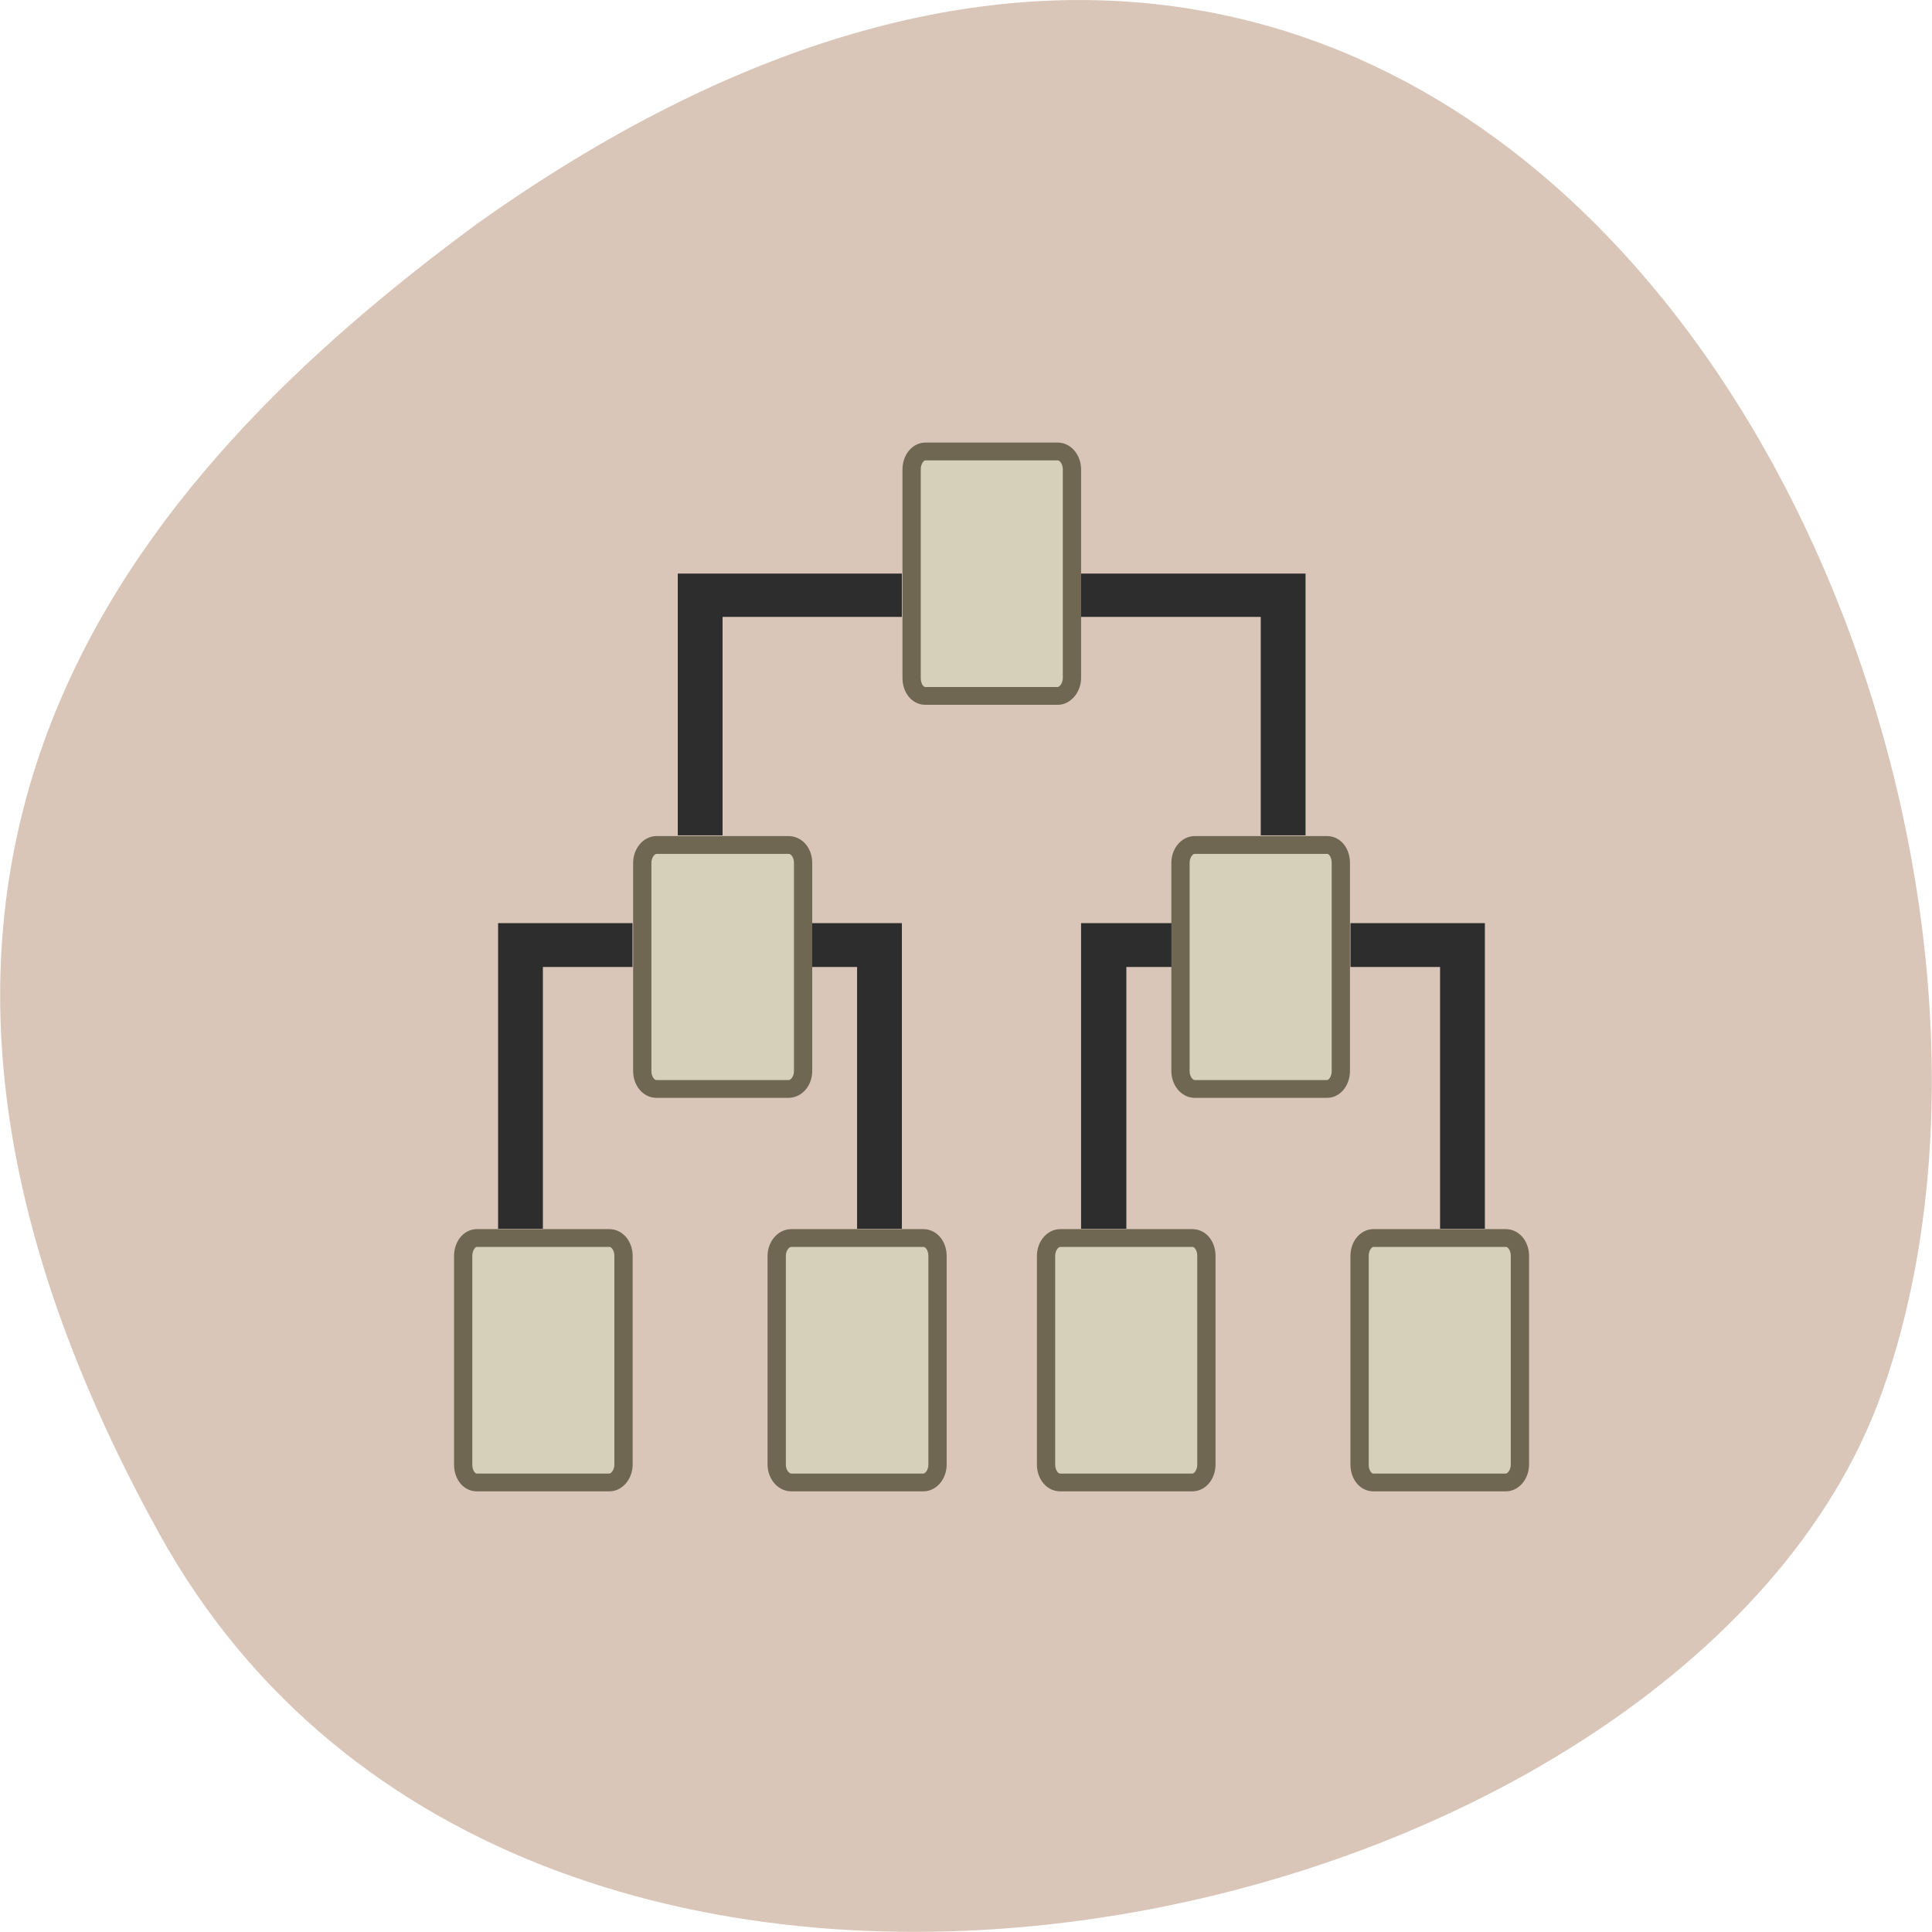 
<svg xmlns="http://www.w3.org/2000/svg" xmlns:xlink="http://www.w3.org/1999/xlink" width="16px" height="16px" viewBox="0 0 16 16" version="1.1">
<defs>
<clipPath id="clip1">
  <path d="M 8.668 7.332 L 10.332 7.332 L 10.332 10.332 L 8.668 10.332 Z M 8.668 7.332 "/>
</clipPath>
<clipPath id="clip2">
  <path d="M 16.754 8.008 C 16.754 12.602 12.93 16.324 8.211 16.324 C 3.496 16.324 -0.332 12.602 -0.332 8.008 C -0.332 3.41 3.496 -0.312 8.211 -0.312 C 12.93 -0.312 16.754 3.41 16.754 8.008 Z M 16.754 8.008 "/>
</clipPath>
<clipPath id="clip3">
  <path d="M 5.332 4.668 L 7.668 4.668 L 7.668 7 L 5.332 7 Z M 5.332 4.668 "/>
</clipPath>
<clipPath id="clip4">
  <path d="M 16.754 8.008 C 16.754 12.602 12.93 16.324 8.211 16.324 C 3.496 16.324 -0.332 12.602 -0.332 8.008 C -0.332 3.41 3.496 -0.312 8.211 -0.312 C 12.93 -0.312 16.754 3.41 16.754 8.008 Z M 16.754 8.008 "/>
</clipPath>
<clipPath id="clip5">
  <path d="M 7.332 3.668 L 9 3.668 L 9 6 L 7.332 6 Z M 7.332 3.668 "/>
</clipPath>
<clipPath id="clip6">
  <path d="M 16.754 8.008 C 16.754 12.602 12.93 16.324 8.211 16.324 C 3.496 16.324 -0.332 12.602 -0.332 8.008 C -0.332 3.41 3.496 -0.312 8.211 -0.312 C 12.93 -0.312 16.754 3.41 16.754 8.008 Z M 16.754 8.008 "/>
</clipPath>
<clipPath id="clip7">
  <path d="M 6.668 2.668 L 10 2.668 L 10 6.668 L 6.668 6.668 Z M 6.668 2.668 "/>
</clipPath>
<clipPath id="clip8">
  <path d="M 16.754 8.008 C 16.754 12.602 12.93 16.324 8.211 16.324 C 3.496 16.324 -0.332 12.602 -0.332 8.008 C -0.332 3.41 3.496 -0.312 8.211 -0.312 C 12.93 -0.312 16.754 3.41 16.754 8.008 Z M 16.754 8.008 "/>
</clipPath>
<clipPath id="clip9">
  <path d="M 6.332 7.332 L 7.668 7.332 L 7.668 10.332 L 6.332 10.332 Z M 6.332 7.332 "/>
</clipPath>
<clipPath id="clip10">
  <path d="M 16.754 8.008 C 16.754 12.602 12.93 16.324 8.211 16.324 C 3.496 16.324 -0.332 12.602 -0.332 8.008 C -0.332 3.41 3.496 -0.312 8.211 -0.312 C 12.93 -0.312 16.754 3.41 16.754 8.008 Z M 16.754 8.008 "/>
</clipPath>
<clipPath id="clip11">
  <path d="M 5 6.668 L 6.668 6.668 L 6.668 9.332 L 5 9.332 Z M 5 6.668 "/>
</clipPath>
<clipPath id="clip12">
  <path d="M 16.754 8.008 C 16.754 12.602 12.93 16.324 8.211 16.324 C 3.496 16.324 -0.332 12.602 -0.332 8.008 C -0.332 3.41 3.496 -0.312 8.211 -0.312 C 12.93 -0.312 16.754 3.41 16.754 8.008 Z M 16.754 8.008 "/>
</clipPath>
<clipPath id="clip13">
  <path d="M 4.332 6 L 7.668 6 L 7.668 10 L 4.332 10 Z M 4.332 6 "/>
</clipPath>
<clipPath id="clip14">
  <path d="M 16.754 8.008 C 16.754 12.602 12.93 16.324 8.211 16.324 C 3.496 16.324 -0.332 12.602 -0.332 8.008 C -0.332 3.41 3.496 -0.312 8.211 -0.312 C 12.93 -0.312 16.754 3.41 16.754 8.008 Z M 16.754 8.008 "/>
</clipPath>
<clipPath id="clip15">
  <path d="M 9.668 6.668 L 11.332 6.668 L 11.332 9.332 L 9.668 9.332 Z M 9.668 6.668 "/>
</clipPath>
<clipPath id="clip16">
  <path d="M 16.754 8.008 C 16.754 12.602 12.93 16.324 8.211 16.324 C 3.496 16.324 -0.332 12.602 -0.332 8.008 C -0.332 3.41 3.496 -0.312 8.211 -0.312 C 12.93 -0.312 16.754 3.41 16.754 8.008 Z M 16.754 8.008 "/>
</clipPath>
<clipPath id="clip17">
  <path d="M 8.668 6 L 12 6 L 12 10 L 8.668 10 Z M 8.668 6 "/>
</clipPath>
<clipPath id="clip18">
  <path d="M 16.754 8.008 C 16.754 12.602 12.93 16.324 8.211 16.324 C 3.496 16.324 -0.332 12.602 -0.332 8.008 C -0.332 3.41 3.496 -0.312 8.211 -0.312 C 12.93 -0.312 16.754 3.41 16.754 8.008 Z M 16.754 8.008 "/>
</clipPath>
<clipPath id="clip19">
  <path d="M 6.332 10 L 8 10 L 8 12.332 L 6.332 12.332 Z M 6.332 10 "/>
</clipPath>
<clipPath id="clip20">
  <path d="M 16.754 8.008 C 16.754 12.602 12.93 16.324 8.211 16.324 C 3.496 16.324 -0.332 12.602 -0.332 8.008 C -0.332 3.41 3.496 -0.312 8.211 -0.312 C 12.93 -0.312 16.754 3.41 16.754 8.008 Z M 16.754 8.008 "/>
</clipPath>
<clipPath id="clip21">
  <path d="M 5.332 9.332 L 8.668 9.332 L 8.668 13.332 L 5.332 13.332 Z M 5.332 9.332 "/>
</clipPath>
<clipPath id="clip22">
  <path d="M 16.754 8.008 C 16.754 12.602 12.93 16.324 8.211 16.324 C 3.496 16.324 -0.332 12.602 -0.332 8.008 C -0.332 3.41 3.496 -0.312 8.211 -0.312 C 12.93 -0.312 16.754 3.41 16.754 8.008 Z M 16.754 8.008 "/>
</clipPath>
<clipPath id="clip23">
  <path d="M 8.332 10 L 10 10 L 10 12.332 L 8.332 12.332 Z M 8.332 10 "/>
</clipPath>
<clipPath id="clip24">
  <path d="M 16.754 8.008 C 16.754 12.602 12.93 16.324 8.211 16.324 C 3.496 16.324 -0.332 12.602 -0.332 8.008 C -0.332 3.41 3.496 -0.312 8.211 -0.312 C 12.93 -0.312 16.754 3.41 16.754 8.008 Z M 16.754 8.008 "/>
</clipPath>
<clipPath id="clip25">
  <path d="M 7.668 9.332 L 11 9.332 L 11 13.332 L 7.668 13.332 Z M 7.668 9.332 "/>
</clipPath>
<clipPath id="clip26">
  <path d="M 16.754 8.008 C 16.754 12.602 12.93 16.324 8.211 16.324 C 3.496 16.324 -0.332 12.602 -0.332 8.008 C -0.332 3.41 3.496 -0.312 8.211 -0.312 C 12.93 -0.312 16.754 3.41 16.754 8.008 Z M 16.754 8.008 "/>
</clipPath>
<clipPath id="clip27">
  <path d="M 11 10 L 12.668 10 L 12.668 12.332 L 11 12.332 Z M 11 10 "/>
</clipPath>
<clipPath id="clip28">
  <path d="M 16.754 8.008 C 16.754 12.602 12.93 16.324 8.211 16.324 C 3.496 16.324 -0.332 12.602 -0.332 8.008 C -0.332 3.41 3.496 -0.312 8.211 -0.312 C 12.93 -0.312 16.754 3.41 16.754 8.008 Z M 16.754 8.008 "/>
</clipPath>
<clipPath id="clip29">
  <path d="M 10.332 9.332 L 13.668 9.332 L 13.668 13.332 L 10.332 13.332 Z M 10.332 9.332 "/>
</clipPath>
<clipPath id="clip30">
  <path d="M 16.754 8.008 C 16.754 12.602 12.93 16.324 8.211 16.324 C 3.496 16.324 -0.332 12.602 -0.332 8.008 C -0.332 3.41 3.496 -0.312 8.211 -0.312 C 12.93 -0.312 16.754 3.41 16.754 8.008 Z M 16.754 8.008 "/>
</clipPath>
<clipPath id="clip31">
  <path d="M 3.668 10 L 5.332 10 L 5.332 12.332 L 3.668 12.332 Z M 3.668 10 "/>
</clipPath>
<clipPath id="clip32">
  <path d="M 16.754 8.008 C 16.754 12.602 12.93 16.324 8.211 16.324 C 3.496 16.324 -0.332 12.602 -0.332 8.008 C -0.332 3.41 3.496 -0.312 8.211 -0.312 C 12.93 -0.312 16.754 3.41 16.754 8.008 Z M 16.754 8.008 "/>
</clipPath>
<clipPath id="clip33">
  <path d="M 2.668 9.332 L 6.332 9.332 L 6.332 13.332 L 2.668 13.332 Z M 2.668 9.332 "/>
</clipPath>
<clipPath id="clip34">
  <path d="M 16.754 8.008 C 16.754 12.602 12.93 16.324 8.211 16.324 C 3.496 16.324 -0.332 12.602 -0.332 8.008 C -0.332 3.41 3.496 -0.312 8.211 -0.312 C 12.93 -0.312 16.754 3.41 16.754 8.008 Z M 16.754 8.008 "/>
</clipPath>
<clipPath id="clip35">
  <path d="M 8.668 4.668 L 11 4.668 L 11 7 L 8.668 7 Z M 8.668 4.668 "/>
</clipPath>
<clipPath id="clip36">
  <path d="M 16.754 8.008 C 16.754 12.602 12.93 16.324 8.211 16.324 C 3.496 16.324 -0.332 12.602 -0.332 8.008 C -0.332 3.41 3.496 -0.312 8.211 -0.312 C 12.93 -0.312 16.754 3.41 16.754 8.008 Z M 16.754 8.008 "/>
</clipPath>
<clipPath id="clip37">
  <path d="M 4 7.332 L 5.332 7.332 L 5.332 10.332 L 4 10.332 Z M 4 7.332 "/>
</clipPath>
<clipPath id="clip38">
  <path d="M 16.754 8.008 C 16.754 12.602 12.93 16.324 8.211 16.324 C 3.496 16.324 -0.332 12.602 -0.332 8.008 C -0.332 3.41 3.496 -0.312 8.211 -0.312 C 12.93 -0.312 16.754 3.41 16.754 8.008 Z M 16.754 8.008 "/>
</clipPath>
<clipPath id="clip39">
  <path d="M 11 7.332 L 12.332 7.332 L 12.332 10.332 L 11 10.332 Z M 11 7.332 "/>
</clipPath>
<clipPath id="clip40">
  <path d="M 16.754 8.008 C 16.754 12.602 12.93 16.324 8.211 16.324 C 3.496 16.324 -0.332 12.602 -0.332 8.008 C -0.332 3.41 3.496 -0.312 8.211 -0.312 C 12.93 -0.312 16.754 3.41 16.754 8.008 Z M 16.754 8.008 "/>
</clipPath>
</defs>
<g id="surface1">
<path style=" stroke:none;fill-rule:nonzero;fill:rgb(85.098%,77.647%,72.549%);fill-opacity:1;" d="M 1.32 12.703 C 4.379 18.234 13.965 16.086 15.586 11.531 C 17.52 6.105 12.488 -4.199 3.969 1.84 C 1.102 3.945 -1.738 7.172 1.32 12.703 Z M 1.32 12.703 "/>
<g clip-path="url(#clip1)" clip-rule="nonzero">
<g clip-path="url(#clip2)" clip-rule="nonzero">
<path style=" stroke:none;fill-rule:nonzero;fill:rgb(17.647%,17.647%,17.647%);fill-opacity:1;" d="M 8.953 7.645 C 8.953 8.367 8.953 9.426 8.953 10.176 L 9.328 10.176 L 9.328 8.008 L 10.07 8.008 L 10.07 7.645 M 8.953 7.645 "/>
</g>
</g>
<g clip-path="url(#clip3)" clip-rule="nonzero">
<g clip-path="url(#clip4)" clip-rule="nonzero">
<path style=" stroke:none;fill-rule:nonzero;fill:rgb(17.647%,17.647%,17.647%);fill-opacity:1;" d="M 5.613 4.75 C 5.613 5.473 5.613 6.168 5.613 6.918 L 5.984 6.918 L 5.984 5.109 L 7.469 5.109 L 7.469 4.75 M 5.613 4.75 "/>
</g>
</g>
<g clip-path="url(#clip5)" clip-rule="nonzero">
<g clip-path="url(#clip6)" clip-rule="nonzero">
<path style=" stroke:none;fill-rule:nonzero;fill:rgb(83.922%,81.176%,72.941%);fill-opacity:1;" d="M 8.879 3.887 L 8.879 5.613 C 8.879 5.695 8.82 5.762 8.762 5.762 L 7.664 5.762 C 7.598 5.762 7.551 5.695 7.551 5.613 L 7.551 3.887 C 7.551 3.805 7.602 3.738 7.664 3.738 L 8.762 3.738 C 8.824 3.738 8.879 3.805 8.879 3.887 M 8.879 3.887 "/>
</g>
</g>
<g clip-path="url(#clip7)" clip-rule="nonzero">
<g clip-path="url(#clip8)" clip-rule="nonzero">
<path style="fill:none;stroke-width:0.115;stroke-linecap:butt;stroke-linejoin:miter;stroke:rgb(43.529%,40.392%,31.765%);stroke-opacity:1;stroke-miterlimit:4;" d="M 3.559 -7.28 L 4.906 -7.28 C 4.97 -7.28 5.022 -7.236 5.022 -7.191 L 5.022 -6.357 C 5.022 -6.307 4.97 -6.271 4.906 -6.271 L 3.559 -6.271 C 3.495 -6.271 3.443 -6.31 3.443 -6.357 L 3.443 -7.191 C 3.443 -7.239 3.495 -7.28 3.559 -7.28 M 3.559 -7.28 " transform="matrix(0,1.282,-1.316,0,-0.703,-0.675)"/>
</g>
</g>
<g clip-path="url(#clip9)" clip-rule="nonzero">
<g clip-path="url(#clip10)" clip-rule="nonzero">
<path style=" stroke:none;fill-rule:nonzero;fill:rgb(17.647%,17.647%,17.647%);fill-opacity:1;" d="M 7.469 7.645 C 7.469 8.367 7.469 9.426 7.469 10.176 L 7.098 10.176 L 7.098 8.008 L 6.355 8.008 L 6.355 7.645 M 7.469 7.645 "/>
</g>
</g>
<g clip-path="url(#clip11)" clip-rule="nonzero">
<g clip-path="url(#clip12)" clip-rule="nonzero">
<path style=" stroke:none;fill-rule:nonzero;fill:rgb(83.922%,81.176%,72.941%);fill-opacity:1;" d="M 6.652 7.145 L 6.652 8.867 C 6.652 8.949 6.598 9.016 6.531 9.016 L 5.438 9.016 C 5.371 9.016 5.32 8.949 5.32 8.867 L 5.32 7.145 C 5.32 7.062 5.375 6.996 5.438 6.996 L 6.531 6.996 C 6.602 6.996 6.652 7.062 6.652 7.145 M 6.652 7.145 "/>
</g>
</g>
<g clip-path="url(#clip13)" clip-rule="nonzero">
<g clip-path="url(#clip14)" clip-rule="nonzero">
<path style="fill:none;stroke-width:0.115;stroke-linecap:butt;stroke-linejoin:miter;stroke:rgb(43.529%,40.392%,31.765%);stroke-opacity:1;stroke-miterlimit:4;" d="M 6.101 -5.588 L 7.445 -5.588 C 7.509 -5.588 7.561 -5.547 7.561 -5.496 L 7.561 -4.665 C 7.561 -4.615 7.509 -4.576 7.445 -4.576 L 6.101 -4.576 C 6.037 -4.576 5.985 -4.618 5.985 -4.665 L 5.985 -5.496 C 5.985 -5.55 6.037 -5.588 6.101 -5.588 M 6.101 -5.588 " transform="matrix(0,1.282,-1.316,0,-0.703,-0.675)"/>
</g>
</g>
<g clip-path="url(#clip15)" clip-rule="nonzero">
<g clip-path="url(#clip16)" clip-rule="nonzero">
<path style=" stroke:none;fill-rule:nonzero;fill:rgb(83.922%,81.176%,72.941%);fill-opacity:1;" d="M 11.105 7.145 L 11.105 8.867 C 11.105 8.949 11.055 9.016 10.992 9.016 L 9.895 9.016 C 9.832 9.016 9.777 8.949 9.777 8.867 L 9.777 7.145 C 9.777 7.062 9.832 6.996 9.895 6.996 L 10.992 6.996 C 11.059 6.996 11.105 7.062 11.105 7.145 M 11.105 7.145 "/>
</g>
</g>
<g clip-path="url(#clip17)" clip-rule="nonzero">
<g clip-path="url(#clip18)" clip-rule="nonzero">
<path style="fill:none;stroke-width:0.115;stroke-linecap:butt;stroke-linejoin:miter;stroke:rgb(43.529%,40.392%,31.765%);stroke-opacity:1;stroke-miterlimit:4;" d="M 6.101 -8.972 L 7.445 -8.972 C 7.509 -8.972 7.561 -8.933 7.561 -8.886 L 7.561 -8.052 C 7.561 -8.004 7.509 -7.963 7.445 -7.963 L 6.101 -7.963 C 6.037 -7.963 5.985 -8.004 5.985 -8.052 L 5.985 -8.886 C 5.985 -8.936 6.037 -8.972 6.101 -8.972 M 6.101 -8.972 " transform="matrix(0,1.282,-1.316,0,-0.703,-0.675)"/>
</g>
</g>
<g clip-path="url(#clip19)" clip-rule="nonzero">
<g clip-path="url(#clip20)" clip-rule="nonzero">
<path style=" stroke:none;fill-rule:nonzero;fill:rgb(83.922%,81.176%,72.941%);fill-opacity:1;" d="M 7.766 10.398 L 7.766 12.125 C 7.766 12.207 7.711 12.273 7.648 12.273 L 6.555 12.273 C 6.488 12.273 6.434 12.207 6.434 12.125 L 6.434 10.398 C 6.434 10.316 6.488 10.25 6.555 10.25 L 7.648 10.25 C 7.715 10.25 7.766 10.316 7.766 10.398 M 7.766 10.398 "/>
</g>
</g>
<g clip-path="url(#clip21)" clip-rule="nonzero">
<g clip-path="url(#clip22)" clip-rule="nonzero">
<path style="fill:none;stroke-width:0.115;stroke-linecap:butt;stroke-linejoin:miter;stroke:rgb(43.529%,40.392%,31.765%);stroke-opacity:1;stroke-miterlimit:4;" d="M 8.64 -6.434 L 9.987 -6.434 C 10.051 -6.434 10.103 -6.393 10.103 -6.345 L 10.103 -5.514 C 10.103 -5.464 10.051 -5.422 9.987 -5.422 L 8.64 -5.422 C 8.576 -5.422 8.524 -5.464 8.524 -5.514 L 8.524 -6.345 C 8.524 -6.396 8.576 -6.434 8.64 -6.434 M 8.64 -6.434 " transform="matrix(0,1.282,-1.316,0,-0.703,-0.675)"/>
</g>
</g>
<g clip-path="url(#clip23)" clip-rule="nonzero">
<g clip-path="url(#clip24)" clip-rule="nonzero">
<path style=" stroke:none;fill-rule:nonzero;fill:rgb(83.922%,81.176%,72.941%);fill-opacity:1;" d="M 9.992 10.398 L 9.992 12.125 C 9.992 12.207 9.941 12.273 9.875 12.273 L 8.781 12.273 C 8.715 12.273 8.664 12.207 8.664 12.125 L 8.664 10.398 C 8.664 10.316 8.719 10.25 8.781 10.25 L 9.875 10.25 C 9.945 10.25 9.992 10.316 9.992 10.398 M 9.992 10.398 "/>
</g>
</g>
<g clip-path="url(#clip25)" clip-rule="nonzero">
<g clip-path="url(#clip26)" clip-rule="nonzero">
<path style="fill:none;stroke-width:0.115;stroke-linecap:butt;stroke-linejoin:miter;stroke:rgb(43.529%,40.392%,31.765%);stroke-opacity:1;stroke-miterlimit:4;" d="M 8.64 -8.126 L 9.987 -8.126 C 10.051 -8.126 10.103 -8.087 10.103 -8.037 L 10.103 -7.206 C 10.103 -7.155 10.051 -7.117 9.987 -7.117 L 8.64 -7.117 C 8.576 -7.117 8.524 -7.158 8.524 -7.206 L 8.524 -8.037 C 8.524 -8.09 8.576 -8.126 8.64 -8.126 M 8.64 -8.126 " transform="matrix(0,1.282,-1.316,0,-0.703,-0.675)"/>
</g>
</g>
<g clip-path="url(#clip27)" clip-rule="nonzero">
<g clip-path="url(#clip28)" clip-rule="nonzero">
<path style=" stroke:none;fill-rule:nonzero;fill:rgb(83.922%,81.176%,72.941%);fill-opacity:1;" d="M 12.59 10.398 L 12.59 12.125 C 12.59 12.207 12.535 12.273 12.473 12.273 L 11.375 12.273 C 11.309 12.273 11.262 12.207 11.262 12.125 L 11.262 10.398 C 11.262 10.316 11.312 10.25 11.375 10.25 L 12.473 10.25 C 12.539 10.25 12.59 10.316 12.59 10.398 M 12.59 10.398 "/>
</g>
</g>
<g clip-path="url(#clip29)" clip-rule="nonzero">
<g clip-path="url(#clip30)" clip-rule="nonzero">
<path style="fill:none;stroke-width:0.115;stroke-linecap:butt;stroke-linejoin:miter;stroke:rgb(43.529%,40.392%,31.765%);stroke-opacity:1;stroke-miterlimit:4;" d="M 8.64 -10.099 L 9.987 -10.099 C 10.051 -10.099 10.103 -10.058 10.103 -10.01 L 10.103 -9.177 C 10.103 -9.126 10.051 -9.09 9.987 -9.09 L 8.64 -9.09 C 8.576 -9.09 8.524 -9.129 8.524 -9.177 L 8.524 -10.01 C 8.524 -10.061 8.576 -10.099 8.64 -10.099 M 8.64 -10.099 " transform="matrix(0,1.282,-1.316,0,-0.703,-0.675)"/>
</g>
</g>
<g clip-path="url(#clip31)" clip-rule="nonzero">
<g clip-path="url(#clip32)" clip-rule="nonzero">
<path style=" stroke:none;fill-rule:nonzero;fill:rgb(83.922%,81.176%,72.941%);fill-opacity:1;" d="M 5.164 10.398 L 5.164 12.125 C 5.164 12.207 5.109 12.273 5.047 12.273 L 3.949 12.273 C 3.883 12.273 3.836 12.207 3.836 12.125 L 3.836 10.398 C 3.836 10.316 3.887 10.25 3.949 10.25 L 5.047 10.25 C 5.113 10.25 5.164 10.316 5.164 10.398 M 5.164 10.398 "/>
</g>
</g>
<g clip-path="url(#clip33)" clip-rule="nonzero">
<g clip-path="url(#clip34)" clip-rule="nonzero">
<path style="fill:none;stroke-width:0.115;stroke-linecap:butt;stroke-linejoin:miter;stroke:rgb(43.529%,40.392%,31.765%);stroke-opacity:1;stroke-miterlimit:4;" d="M 8.64 -4.458 L 9.987 -4.458 C 10.051 -4.458 10.103 -4.416 10.103 -4.369 L 10.103 -3.535 C 10.103 -3.484 10.051 -3.449 9.987 -3.449 L 8.64 -3.449 C 8.576 -3.449 8.524 -3.487 8.524 -3.535 L 8.524 -4.369 C 8.524 -4.419 8.576 -4.458 8.64 -4.458 M 8.64 -4.458 " transform="matrix(0,1.282,-1.316,0,-0.703,-0.675)"/>
</g>
</g>
<g clip-path="url(#clip35)" clip-rule="nonzero">
<g clip-path="url(#clip36)" clip-rule="nonzero">
<path style=" stroke:none;fill-rule:nonzero;fill:rgb(17.647%,17.647%,17.647%);fill-opacity:1;" d="M 10.812 4.75 C 10.812 5.473 10.812 6.168 10.812 6.918 L 10.441 6.918 L 10.441 5.109 L 8.953 5.109 L 8.953 4.75 M 10.812 4.75 "/>
</g>
</g>
<g clip-path="url(#clip37)" clip-rule="nonzero">
<g clip-path="url(#clip38)" clip-rule="nonzero">
<path style=" stroke:none;fill-rule:nonzero;fill:rgb(17.647%,17.647%,17.647%);fill-opacity:1;" d="M 4.125 7.645 C 4.125 8.367 4.125 9.426 4.125 10.176 L 4.496 10.176 L 4.496 8.008 L 5.238 8.008 L 5.238 7.645 M 4.125 7.645 "/>
</g>
</g>
<g clip-path="url(#clip39)" clip-rule="nonzero">
<g clip-path="url(#clip40)" clip-rule="nonzero">
<path style=" stroke:none;fill-rule:nonzero;fill:rgb(17.647%,17.647%,17.647%);fill-opacity:1;" d="M 12.297 7.645 C 12.297 8.367 12.297 9.426 12.297 10.176 L 11.926 10.176 L 11.926 8.008 L 11.184 8.008 L 11.184 7.645 M 12.297 7.645 "/>
</g>
</g>
</g>
</svg>
